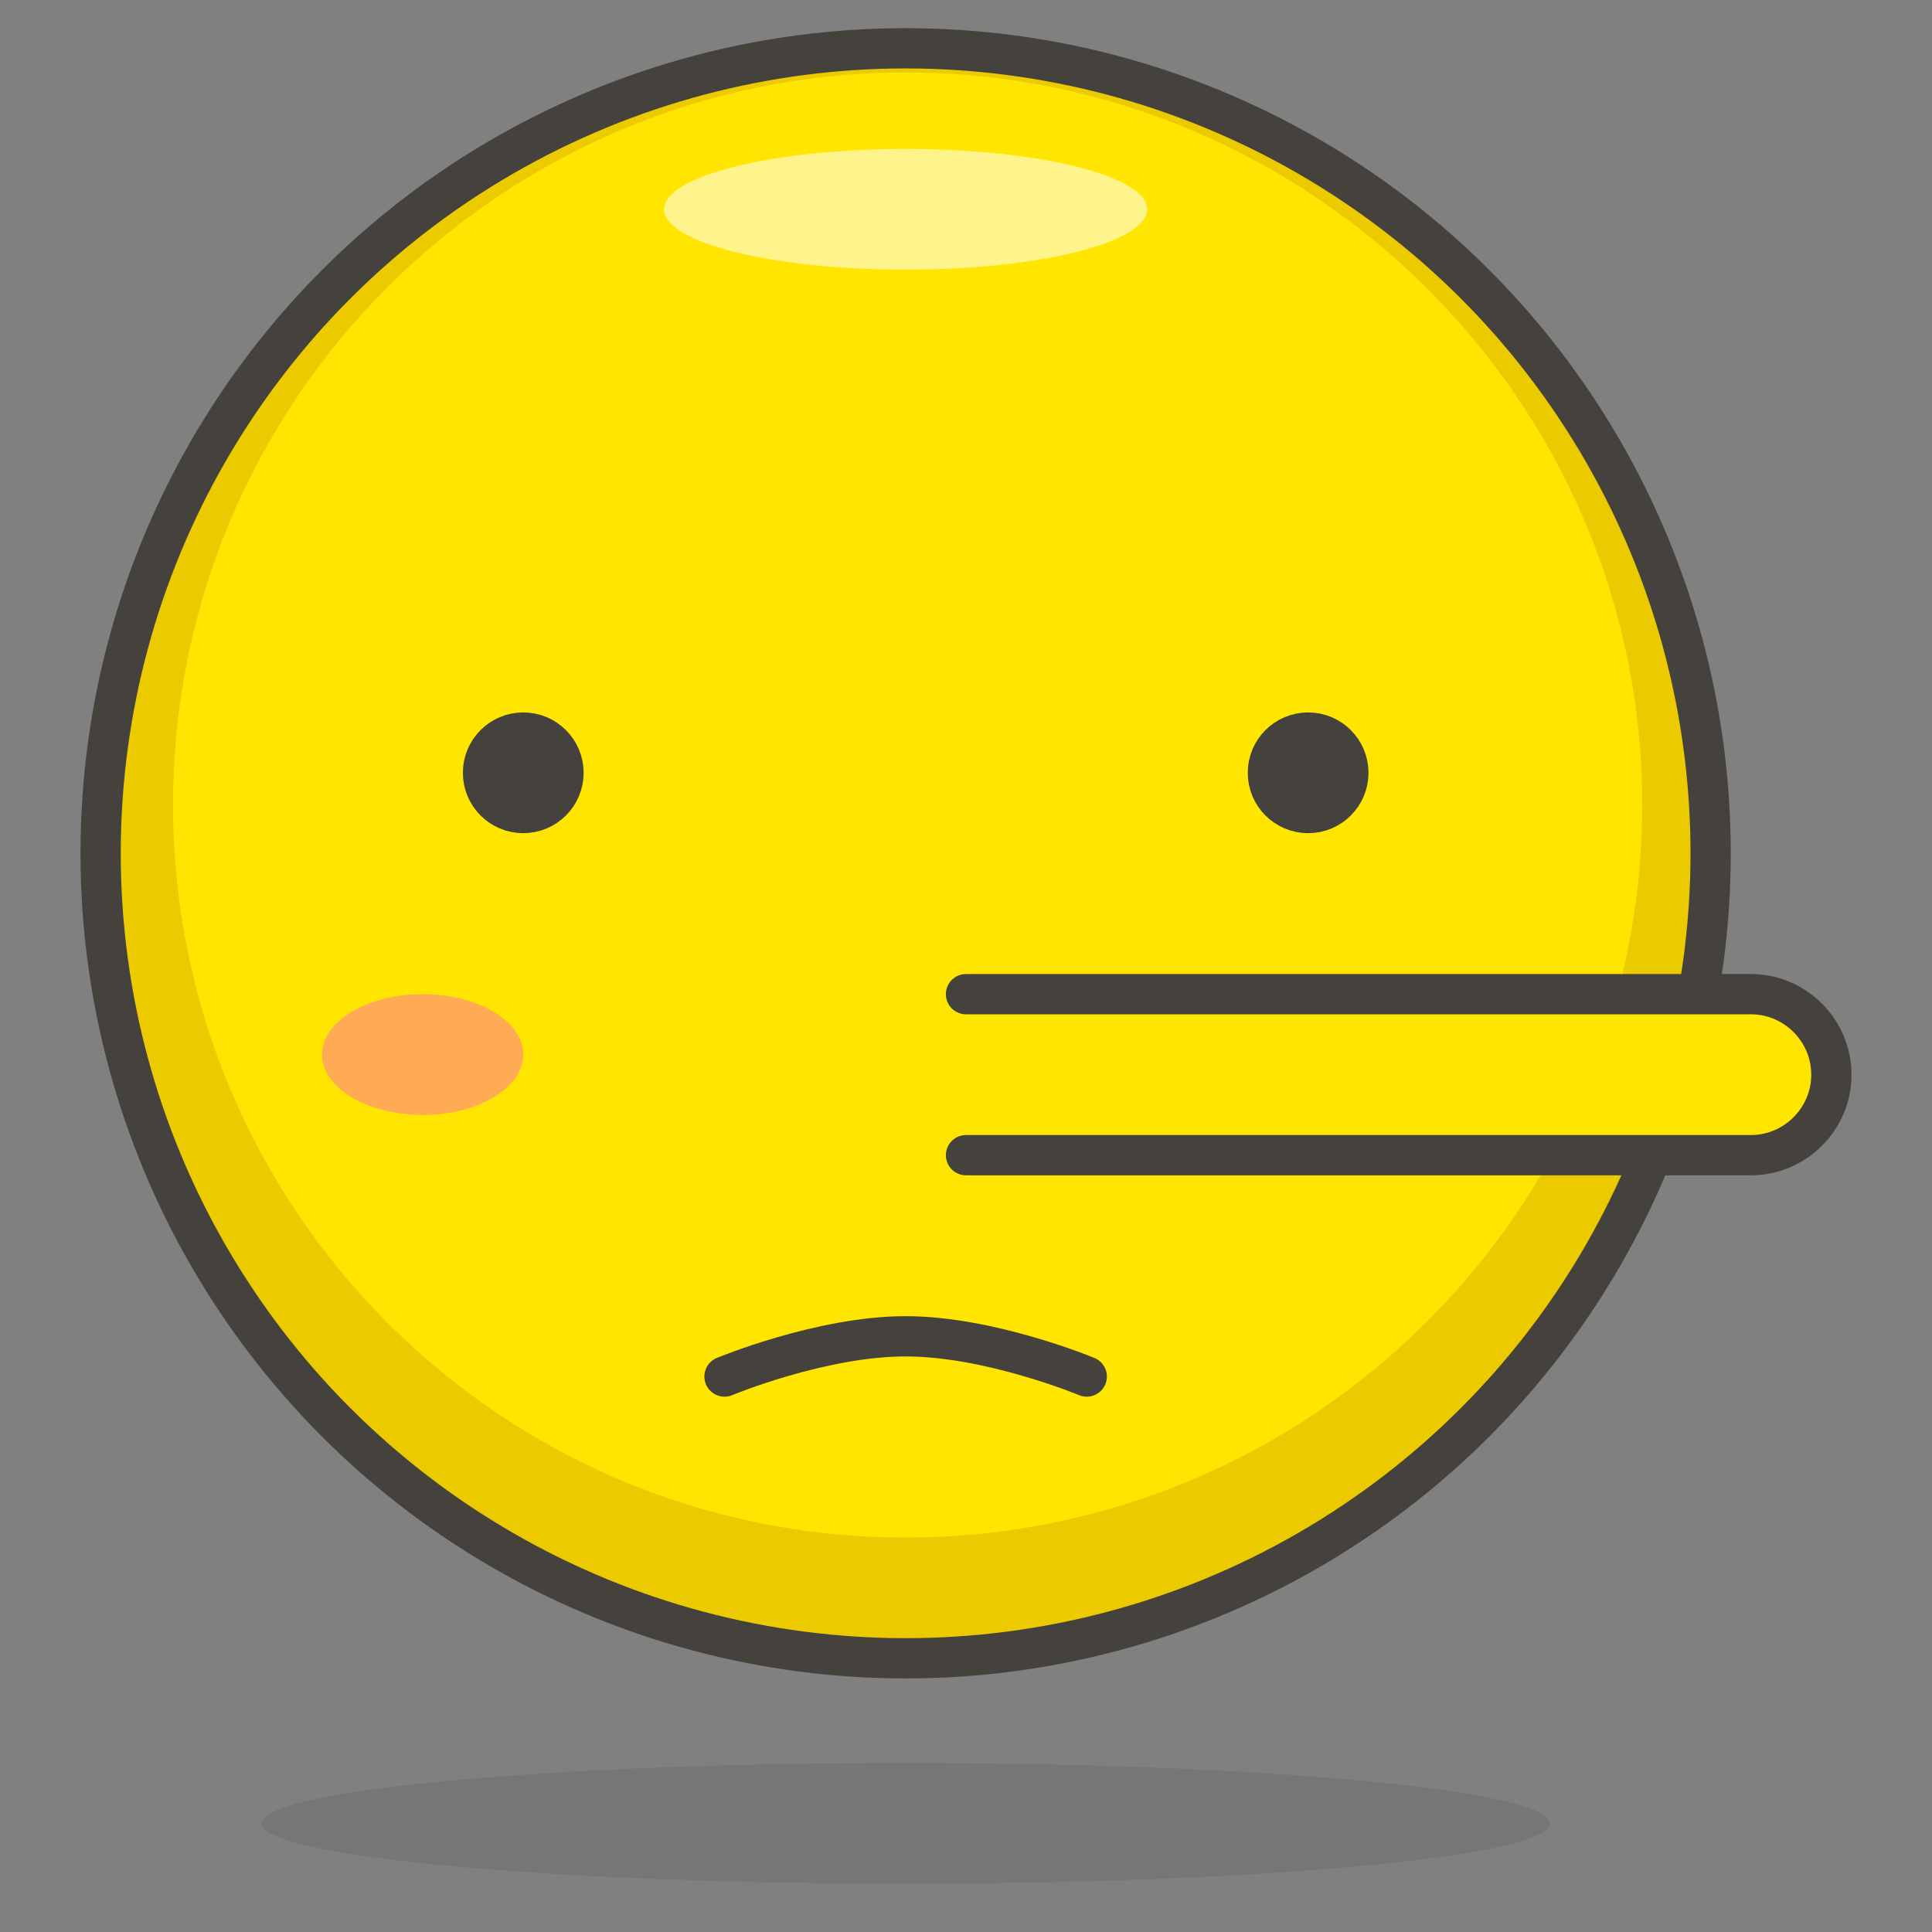 <svg xmlns="http://www.w3.org/2000/svg" viewBox="0 0 48 48"><rect x="0" y="0" width="48" height="48" fill="#808080" stroke="none"/><symbol id="New_Symbol_14" viewBox="-6.5 -6.5 13 13"><path fill="#ffd4c3" stroke="#504b46" stroke-linecap="round" stroke-linejoin="round" stroke-miterlimit="10" d="M0-6c2.2 0 4.1 1.5 4.7 3.5C6.3-2.5 6.4 0 5 0v1c0 2.8-2.2 5-5 5s-5-2.2-5-5V0c-1.4 0-1.3-2.5.2-2.5C-4.1-4.5-2.2-6 0-6z"/><circle cx="-1.6" cy="-.1" r=".1" fill="#ffc258"/><path fill="#4f4b45" d="M-1.6.5c-.3 0-.6-.3-.6-.6s.2-.7.6-.7c.3 0 .6.3.6.7s-.3.6-.6.6z"/><circle cx="1.6" cy="-.1" r=".1" fill="#ffc258"/><path fill="#4f4b45" d="M1.6.5C1.3.5 1 .2 1-.1s.3-.6.6-.6.6.3.6.6-.2.6-.6.6z"/><circle cx="-3" cy="-1.5" r=".5" fill="#fabfa5"/><circle cx="3" cy="-1.5" r=".5" fill="#fabfa5"/><path fill="none" stroke="#504b46" stroke-linecap="round" stroke-linejoin="round" stroke-miterlimit="10" d="M-1.2-3c.8-.5 1.7-.5 2.5 0"/></symbol><g id="Icons"><g id="XMLID_714_"><circle id="XMLID_479_" cx="22.5" cy="21.2" r="20" fill="#ffe500"/><path id="XMLID_475_" fill="#ebcb00" d="M22.5 1.2c-11 0-20 9-20 20s9 20 20 20 20-9 20-20-9-20-20-20zm0 37C12.4 38.2 4.3 30 4.3 20c0-10.1 8.2-18.2 18.2-18.2S40.8 9.9 40.8 20c0 10-8.2 18.2-18.3 18.2z"/><ellipse id="XMLID_473_" cx="22.5" cy="5.2" fill="#fff48c" rx="6" ry="1.5"/><ellipse id="XMLID_471_" cx="22.5" cy="45.3" fill="#45413c" opacity=".15" rx="16" ry="1.5"/><circle id="XMLID_469_" cx="22.5" cy="21.2" r="20" fill="none" stroke="#45413c" stroke-linecap="round" stroke-linejoin="round" stroke-miterlimit="10"/><ellipse id="XMLID_467_" cx="10.5" cy="26.2" fill="#ffaa54" rx="2.5" ry="1.5"/><circle id="XMLID_466_" cx="13" cy="19.2" r="1" fill="#45413c" stroke="#45413c" stroke-linecap="round" stroke-linejoin="round" stroke-miterlimit="10"/><circle id="XMLID_465_" cx="32.5" cy="19.2" r="1" fill="#45413c" stroke="#45413c" stroke-linecap="round" stroke-linejoin="round" stroke-miterlimit="10"/><path id="XMLID_462_" fill="#ffe500" stroke="#45413c" stroke-linecap="round" stroke-linejoin="round" stroke-miterlimit="10" d="M18 34.2s2.4-1 4.5-1 4.5 1 4.5 1"/><path id="XMLID_457_" fill="#ffe500" stroke="#45413c" stroke-linecap="round" stroke-linejoin="round" stroke-miterlimit="10" d="M24 24.7h19.5c1.1 0 2 .9 2 2s-.9 2-2 2H24"/></g></g></svg>